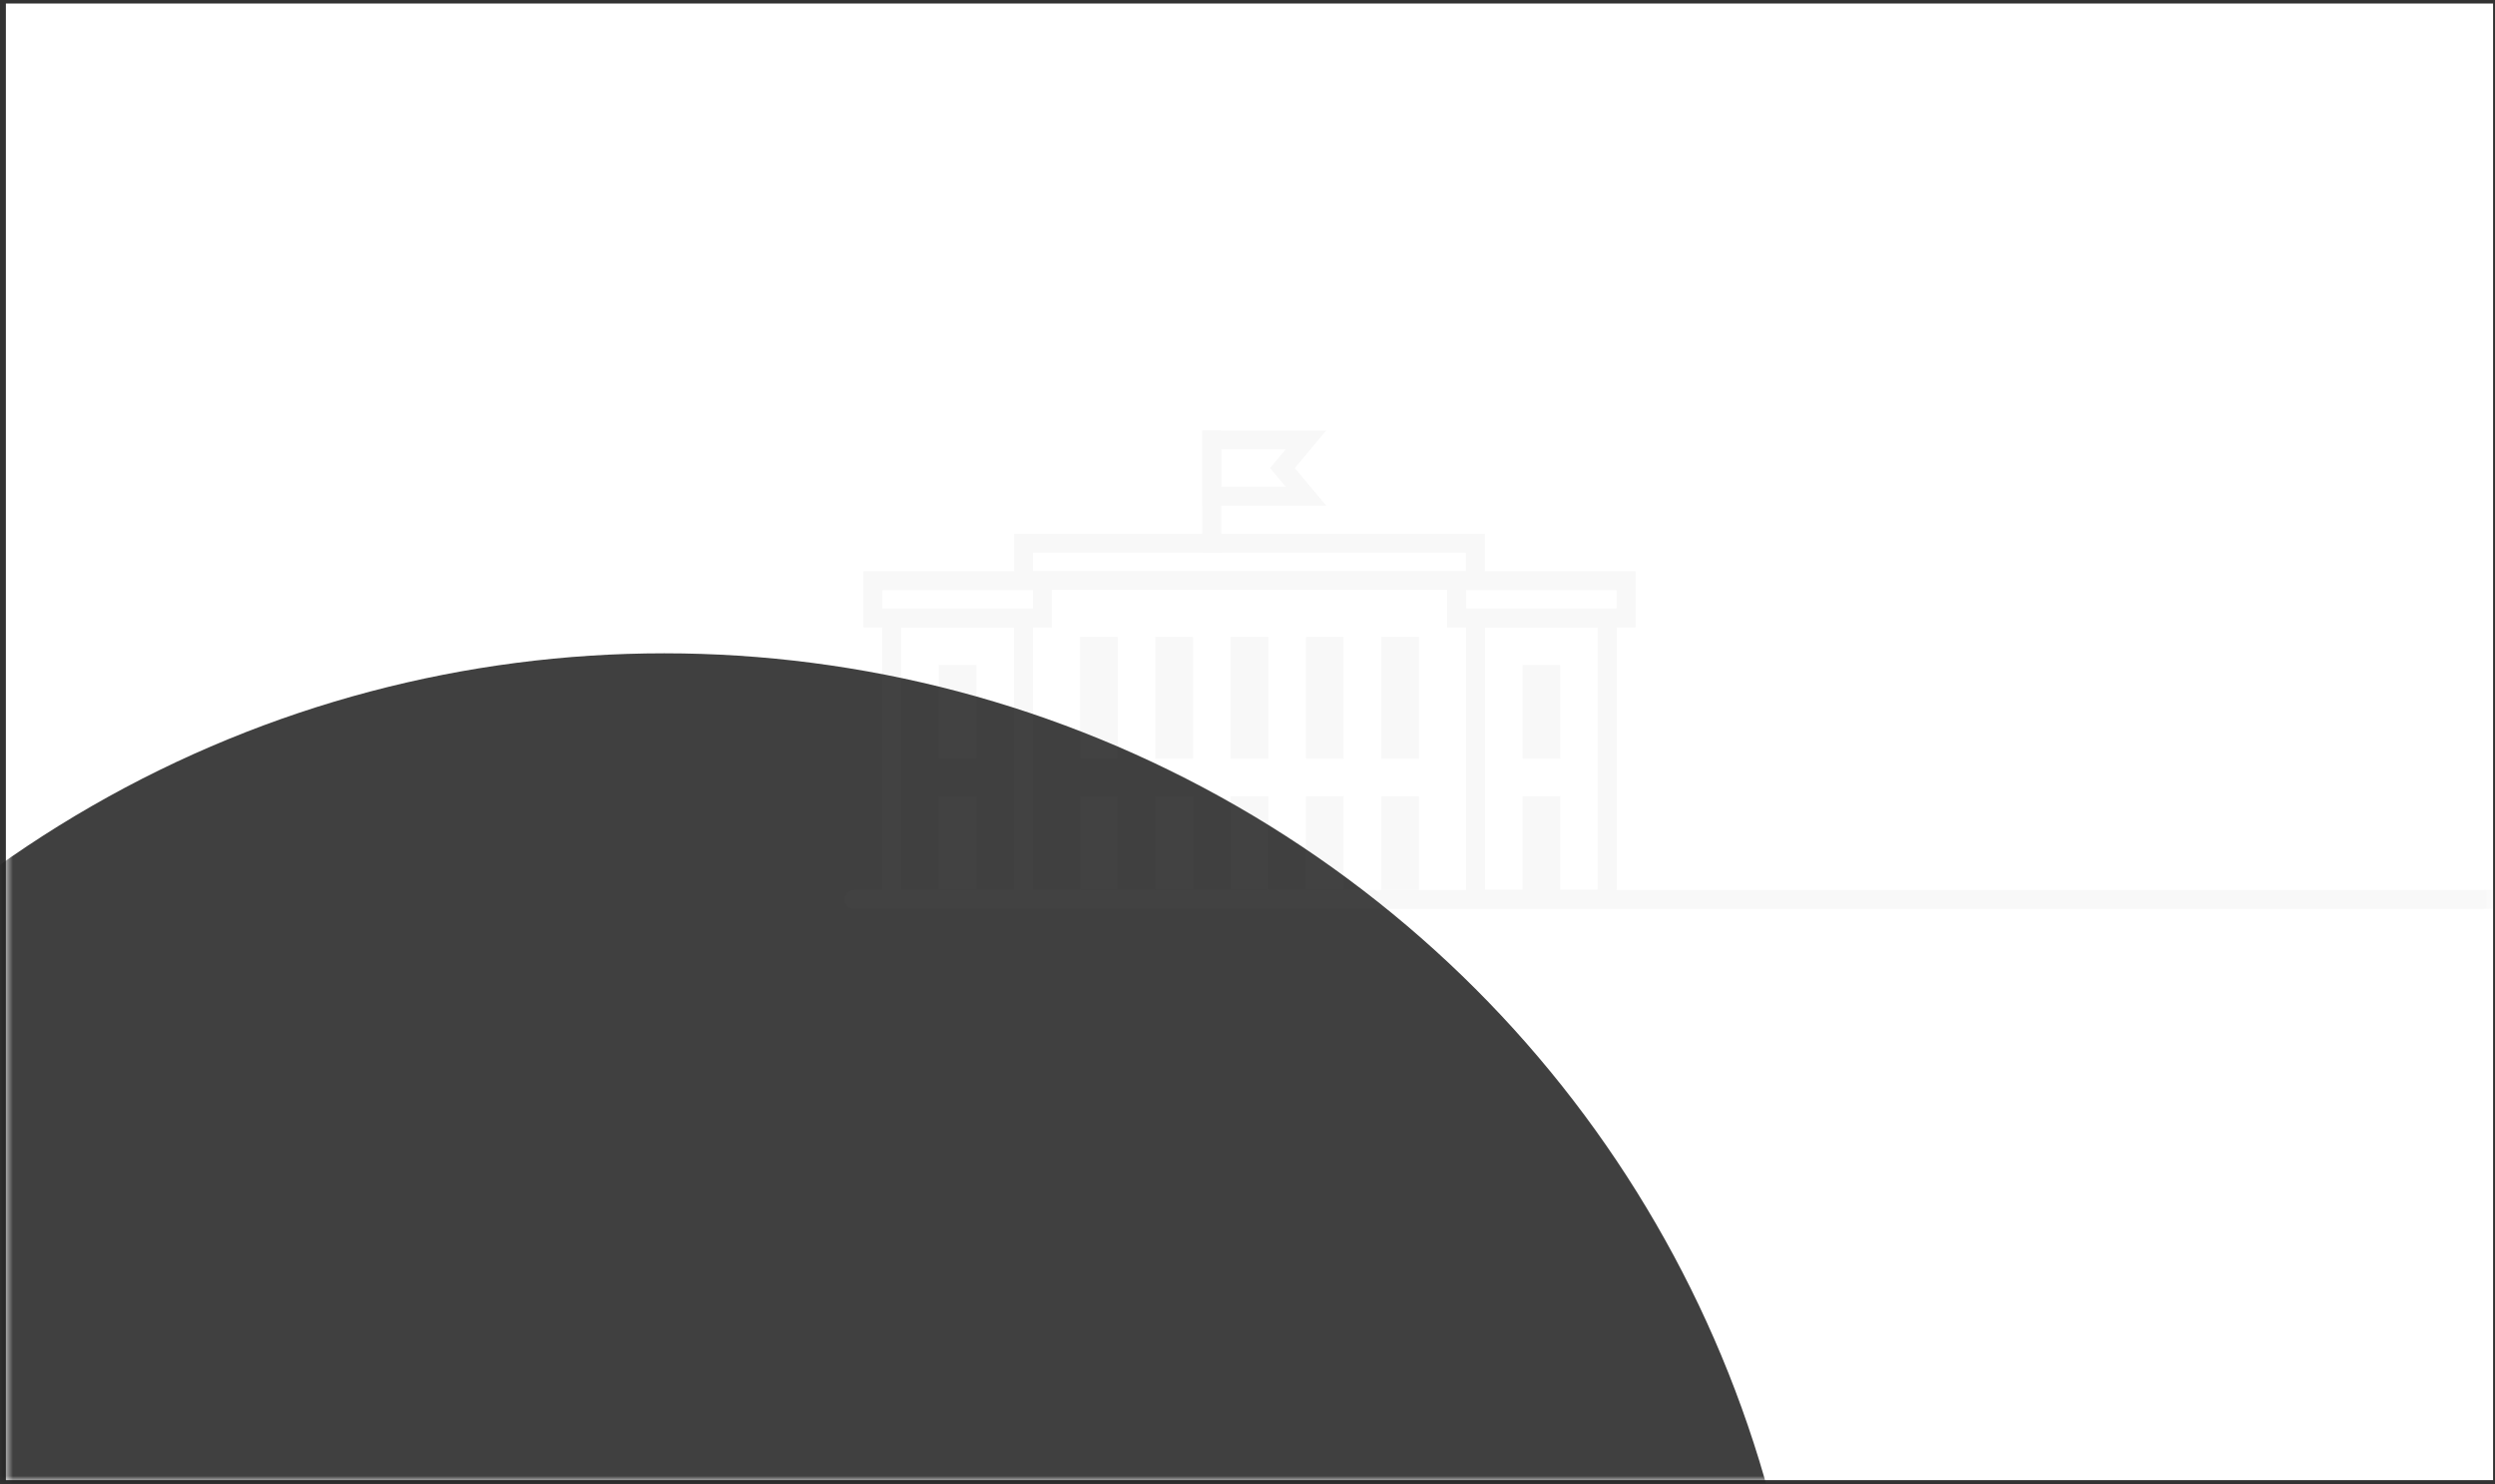 <svg width="316" height="188" xmlns="http://www.w3.org/2000/svg" xmlns:xlink="http://www.w3.org/1999/xlink"><rect width="100%" height="100%" fill="#333333" stroke="none"/><defs><path id="a" d="M.611 0h315.013v187.021H.611z"/></defs><g transform="translate(.133 .446)" fill="none" fill-rule="evenodd"><mask id="b" fill="#fff"><use xlink:href="#a"/></mask><use fill="#FFF" xlink:href="#a"/><ellipse fill-opacity=".8" fill="#111" mask="url(#b)" cx="83.995" cy="226.681" rx="144.995" ry="144.382"/><g stroke="#666" stroke-width="2.4" opacity=".05" mask="url(#b)"><path stroke-linecap="round" d="M153.348 55.28h11.924l-2.98 3.561 2.98 3.563h-11.924z"/><path d="M153.348 69.528V54.092M156.933 81.416h2.37v13.037h-2.37zM156.933 101.602v9.474h2.37v-9.474h-2.37zM147.393 81.416h2.37v13.037h-2.37zM147.393 101.602v9.474h2.37v-9.474h-2.37zM137.853 81.416h2.37v13.037h-2.37zM137.853 101.602v9.474h2.37v-9.474h-2.37zM166.473 81.416h2.37v13.037h-2.37zM166.472 101.602v9.474h2.37v-9.474h-2.37zM176.013 81.416h2.37v13.037h-2.37zM176.012 101.602v9.474h2.37v-9.474h-2.37zM193.9 84.978h2.37v9.474h-2.37zM193.9 101.602v9.474h2.37v-9.474h-2.37zM119.966 84.978h2.37v9.474h-2.37zM119.966 101.602v9.474h2.37v-9.474h-2.37z"/><path d="M186.745 77.853h16.68v35.598h-16.68zM112.81 77.853h16.68v35.598h-16.68zM110.426 73.104h21.45v4.725h-21.45zM184.36 73.104h21.45v4.725h-21.45zM129.506 68.354h57.224v4.725h-57.224z"/><path d="M108.034 113.463h207.59" stroke-linecap="round"/></g></g></svg>